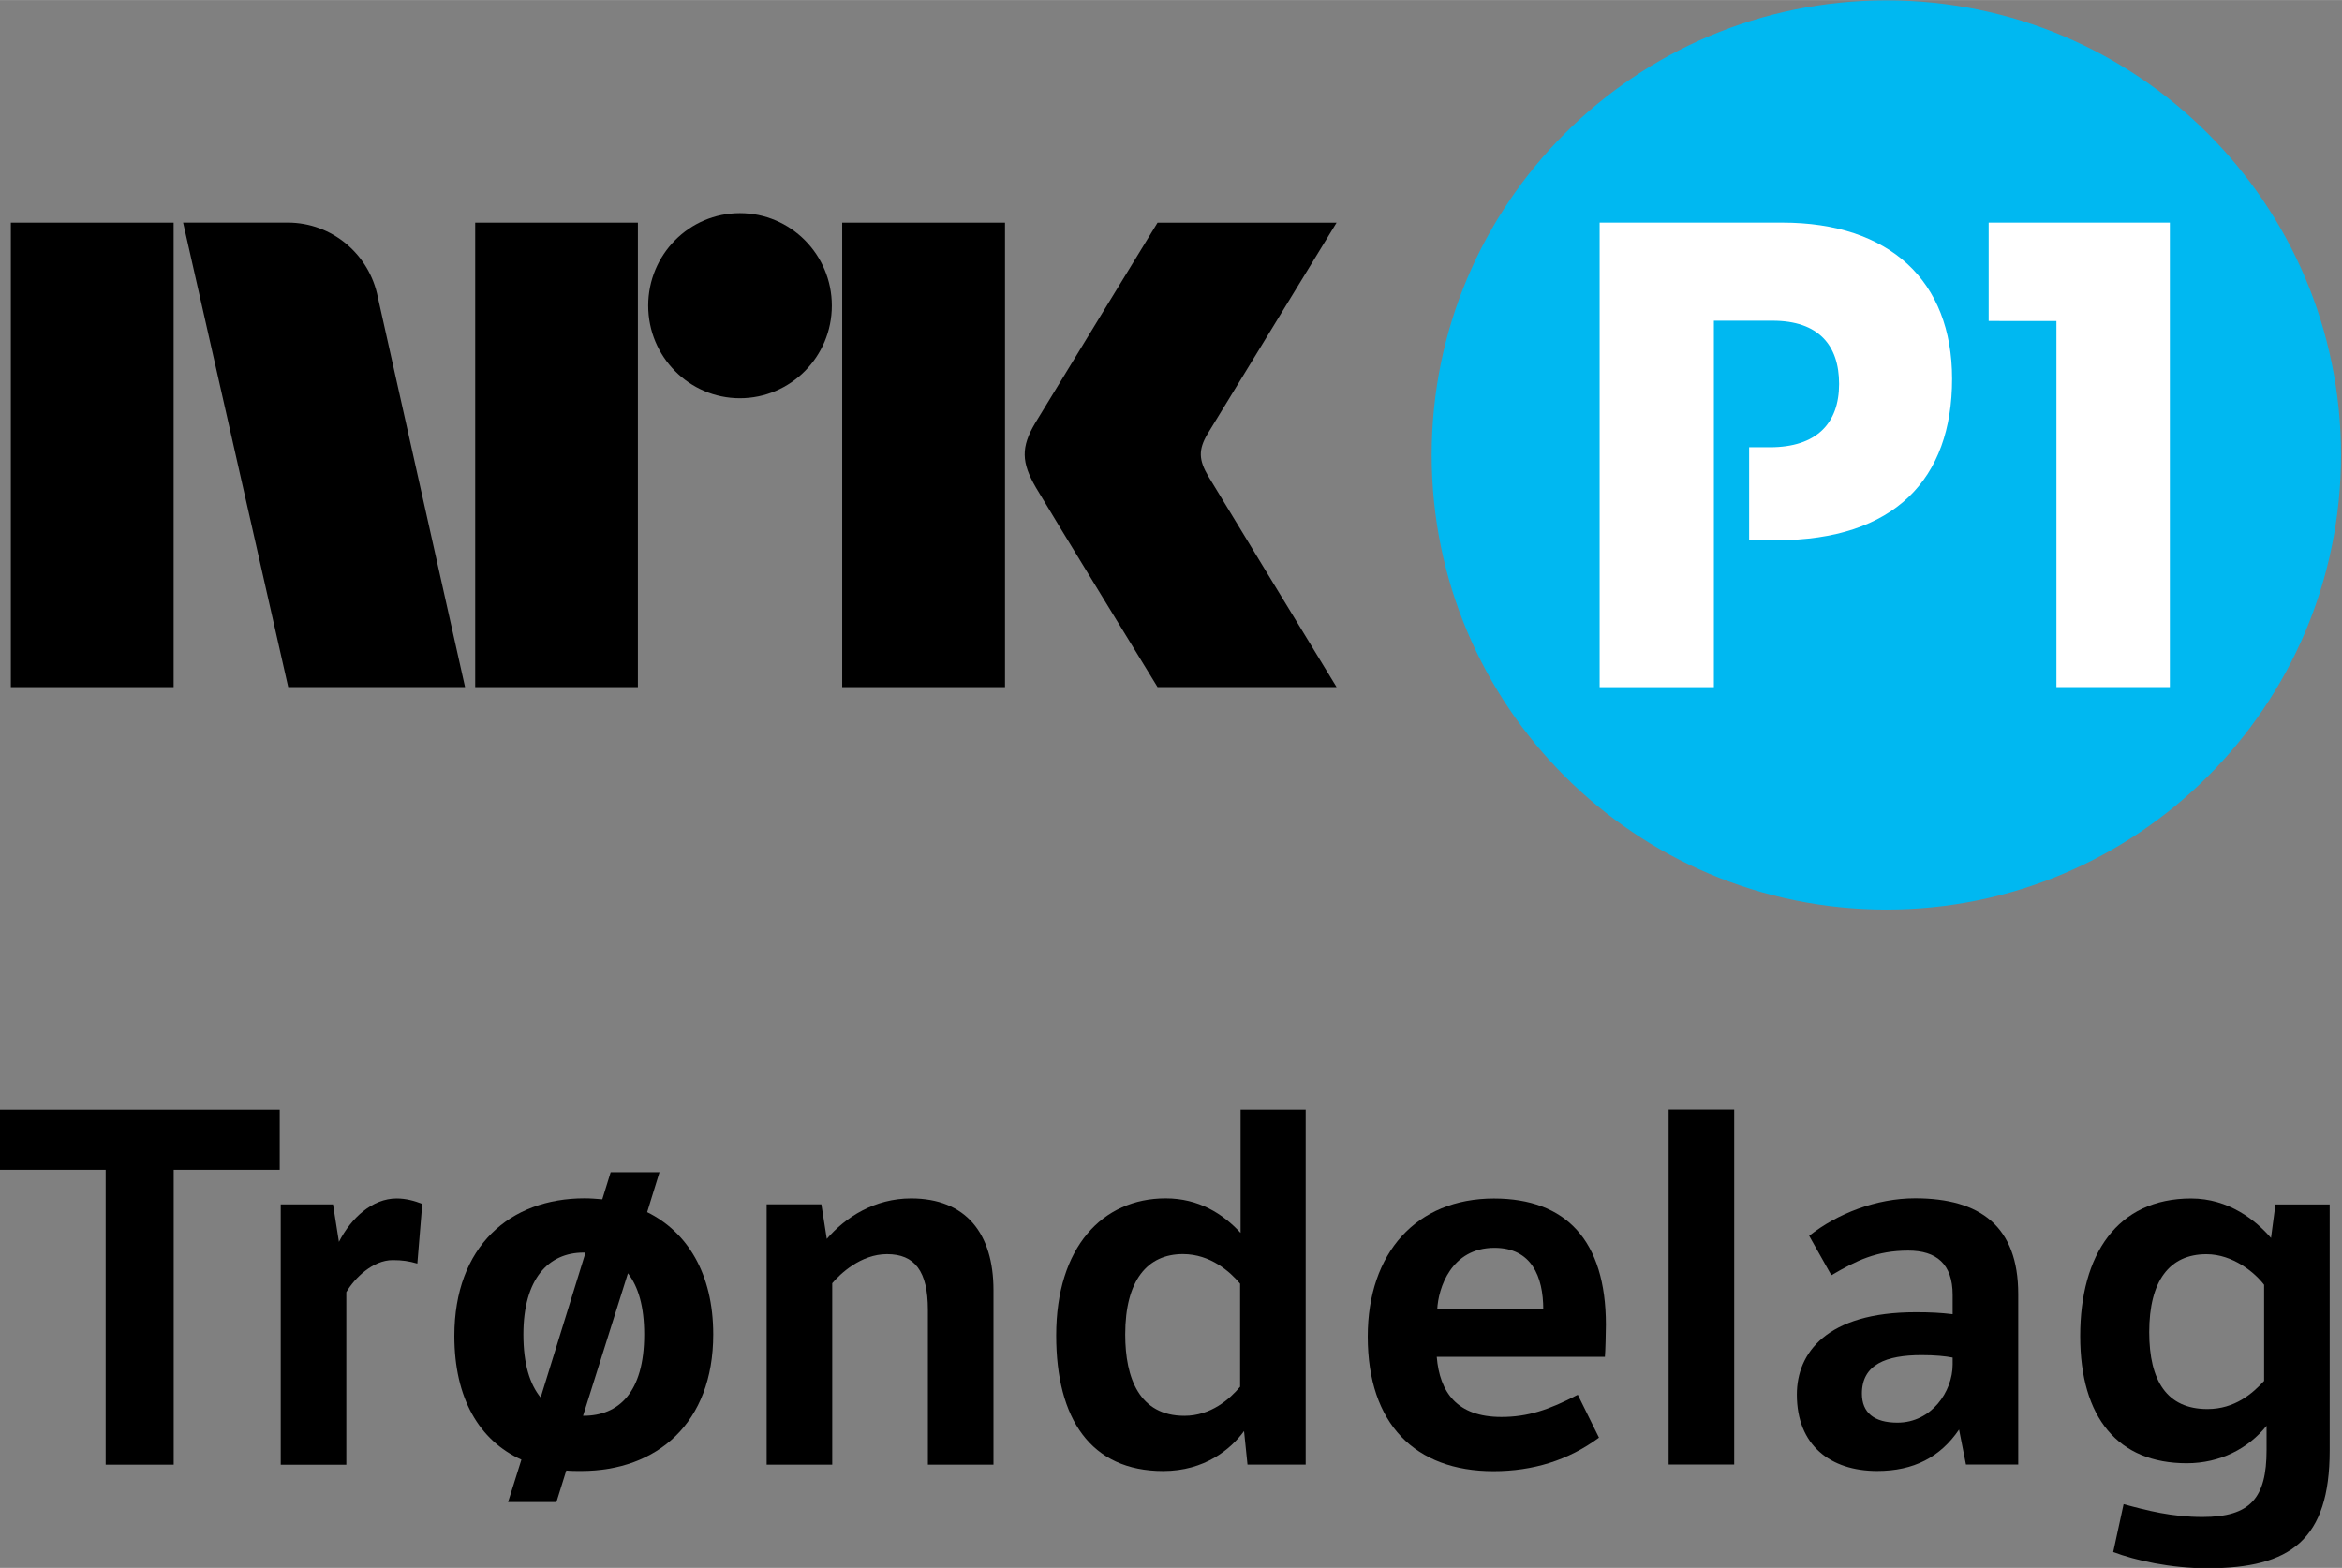 <svg width="800" height="535.65" version="1.1" viewBox="0 0 211.67 141.72" xmlns="http://www.w3.org/2000/svg">
 <rect x="0" y="0" width="211.67" height="141.72" fill="#808080" stroke="none"/>
 <path d="m9.55 105.74h-9.627v-5.437h25.358v5.437h-9.581v26.65h-6.15z" stroke-width="1.651"/>
 <g transform="matrix(1.651 0 0 -1.651 30.633 112.25)">
  <path d="m0 0c0.675 1.322 1.835 2.375 3.158 2.375 0.513 0 0.998-0.135 1.404-0.297l-0.27-3.266c-0.459 0.135-0.837 0.189-1.35 0.189-1.08 0-2.079-0.972-2.538-1.755v-9.447h-3.59v14.252h2.862z"/>
 </g>
 <g transform="matrix(1.651 0 0 -1.651 56.752 115.09)">
  <path d="m0 0-2.457-7.802h0.027c1.917 0 3.321 1.27 3.321 4.454 0 1.539-0.325 2.619-0.891 3.348m-4.778-6.803 2.457 7.936h-0.109c-1.916 0-3.293-1.43-3.293-4.481 0-1.619 0.351-2.726 0.945-3.455m2.402 10.906c0.324 0 0.648-0.028 0.972-0.054l0.459 1.484h2.673l-0.675-2.186c2.186-1.08 3.617-3.347 3.617-6.695 0-4.858-3.077-7.476-7.234-7.476-0.271 0-0.568 0-0.81 0.026l-0.54-1.727h-2.646l0.729 2.321c-2.321 1.053-3.671 3.374-3.671 6.775 0 4.913 3.051 7.532 7.126 7.532"/>
 </g>
 <g transform="matrix(1.651 0 0 -1.651 74.236 108.86)">
  <path d="m0 0 0.297-1.89c1.026 1.189 2.618 2.214 4.616 2.214 2.996 0 4.508-1.917 4.508-5.02v-9.556h-3.59v8.476c0 2.132-0.729 3.05-2.241 3.05-1.43 0-2.564-1.08-2.996-1.592v-9.934h-3.59v14.252z"/>
 </g>
 <g transform="matrix(1.651 0 0 -1.651 112.08 116.03)">
  <path d="m0 0c-0.54 0.647-1.619 1.62-3.131 1.62-1.943 0-3.158-1.431-3.158-4.4 0-2.403 0.782-4.454 3.239-4.454 1.457 0 2.484 0.918 3.05 1.592zm0.216-8.07c-0.729-0.999-2.159-2.187-4.427-2.187-3.968 0-5.857 2.861-5.857 7.423 0 4.832 2.537 7.504 5.992 7.504 1.808 0 3.132-0.837 4.103-1.89v6.748h3.563v-19.434h-3.185z"/>
 </g>
 <g transform="matrix(1.651 0 0 -1.651 139.48 118.36)">
  <path d="m0 0c0 1.809-0.648 3.374-2.673 3.374-2.375 0-3.077-2.214-3.131-3.374zm3.05-7.019c-1.674-1.241-3.617-1.835-5.777-1.835-4.292 0-6.882 2.591-6.882 7.37 0 4.588 2.672 7.557 6.91 7.557 3.94 0 6.127-2.295 6.127-6.91 0-0.324-0.027-1.512-0.054-1.755h-9.205c0.162-1.943 1.107-3.293 3.536-3.293 1.431 0 2.592 0.378 4.185 1.215z"/>
 </g>
 <path d="m150.81 100.29h5.927v32.087h-5.927z" stroke-width="1.651"/>
 <g transform="matrix(1.651 0 0 -1.651 176.48 122.71)">
  <path d="m0 0c-0.405 0.081-0.972 0.135-1.7 0.135-1.944 0-3.267-0.513-3.267-2.106 0-1.052 0.675-1.592 1.944-1.592 1.863 0 3.023 1.701 3.023 3.185zm3.59-5.857h-2.861l-0.378 1.916c-1.026-1.511-2.484-2.267-4.481-2.267-2.564 0-4.399 1.403-4.399 4.184 0 2.267 1.619 4.507 6.505 4.507 0.809 0 1.349-0.027 2.024-0.108v1.053c0 1.701-0.891 2.429-2.43 2.429-1.727 0-2.834-0.54-4.21-1.349l-1.214 2.159c1.538 1.215 3.67 2.052 5.802 2.052 3.564 0 5.642-1.539 5.642-5.237z"/>
 </g>
 <g transform="matrix(1.651 0 0 -1.651 204.63 116.13)">
  <path d="m0 0c-0.485 0.647-1.7 1.674-3.158 1.674-2.025 0-3.131-1.458-3.131-4.266 0-2.672 0.972-4.211 3.185-4.211 1.511 0 2.483 0.865 3.104 1.539zm3.59-9.069c0-4.886-2.132-6.452-6.694-6.452-2.025 0-3.941 0.432-5.156 0.891l0.568 2.618c1.295-0.351 2.644-0.702 4.318-0.702 2.618 0 3.509 1.026 3.509 3.671v1.323c-0.998-1.242-2.537-2.051-4.372-2.051-3.753 0-5.831 2.483-5.831 6.963 0 4.454 2.024 7.532 6.073 7.532 2.052 0 3.536-1.188 4.373-2.16l0.243 1.835h2.969z"/>
 </g>
 <path d="m0.981 62.106h14.712v-41.983h-14.712z" stroke-width="1.651"/>
 <path d="m42.949 62.106h14.704v-41.983h-14.704z" stroke-width="1.651"/>
 <path d="m76.118 62.106h14.714v-41.983h-14.714z" stroke-width="1.651"/>
 <g transform="matrix(1.651 0 0 -1.651 66.872 19.263)">
  <path d="m0 0c-2.774 0-5.02-2.267-5.02-5.064 0-2.796 2.246-5.07 5.02-5.07 2.778 0 5.033 2.274 5.033 5.07 0 2.797-2.255 5.064-5.033 5.064"/>
 </g>
 <g transform="matrix(1.651 0 0 -1.651 109.22 43.07)">
  <path d="m0 0c-0.533 0.903-0.564 1.459-0.05 2.332l7.064 11.567h-9.8s-5.887-9.625-6.692-10.962c-0.797-1.335-0.763-2.167 0.033-3.54 0.804-1.371 6.659-10.927 6.659-10.927h9.8s-6.937 11.387-7.014 11.53"/>
 </g>
 <g transform="matrix(1.651 0 0 -1.651 42.025 62.073)">
  <path d="m0 0-4.77 21.326c-0.456 2.331-2.493 4.086-4.935 4.086h-5.726l5.754-25.429h9.679z"/>
 </g>
 <g transform="matrix(1.651 0 0 -1.651 170.49 .029)">
  <path d="m0 0c-13.749 0-24.892-11.142-24.892-24.888 0-13.744 11.143-24.887 24.892-24.887 13.743 0 24.888 11.143 24.888 24.887 0 13.746-11.145 24.888-24.888 24.888" fill="#00b8f1"/>
 </g>
 <g transform="matrix(1.651 0 0 -1.651 185.86 62.106)">
  <path d="m0 0h6.209v25.431h-9.919v-5.386l3.71-4e-3z" fill="#fff"/>
 </g>
 <g transform="matrix(1.651 0 0 -1.651 154.9 28.987)">
  <path d="m0 0h3.219c2.508 0 3.636-1.341 3.636-3.462 0-2.158-1.237-3.466-3.782-3.466h-1.143v-5.09h1.5c6.464 0 9.61 3.358 9.61 8.836 0 5.371-3.427 8.553-9.295 8.553h-9.999v-25.433h6.254z" fill="#fff"/>
 </g>
</svg>

